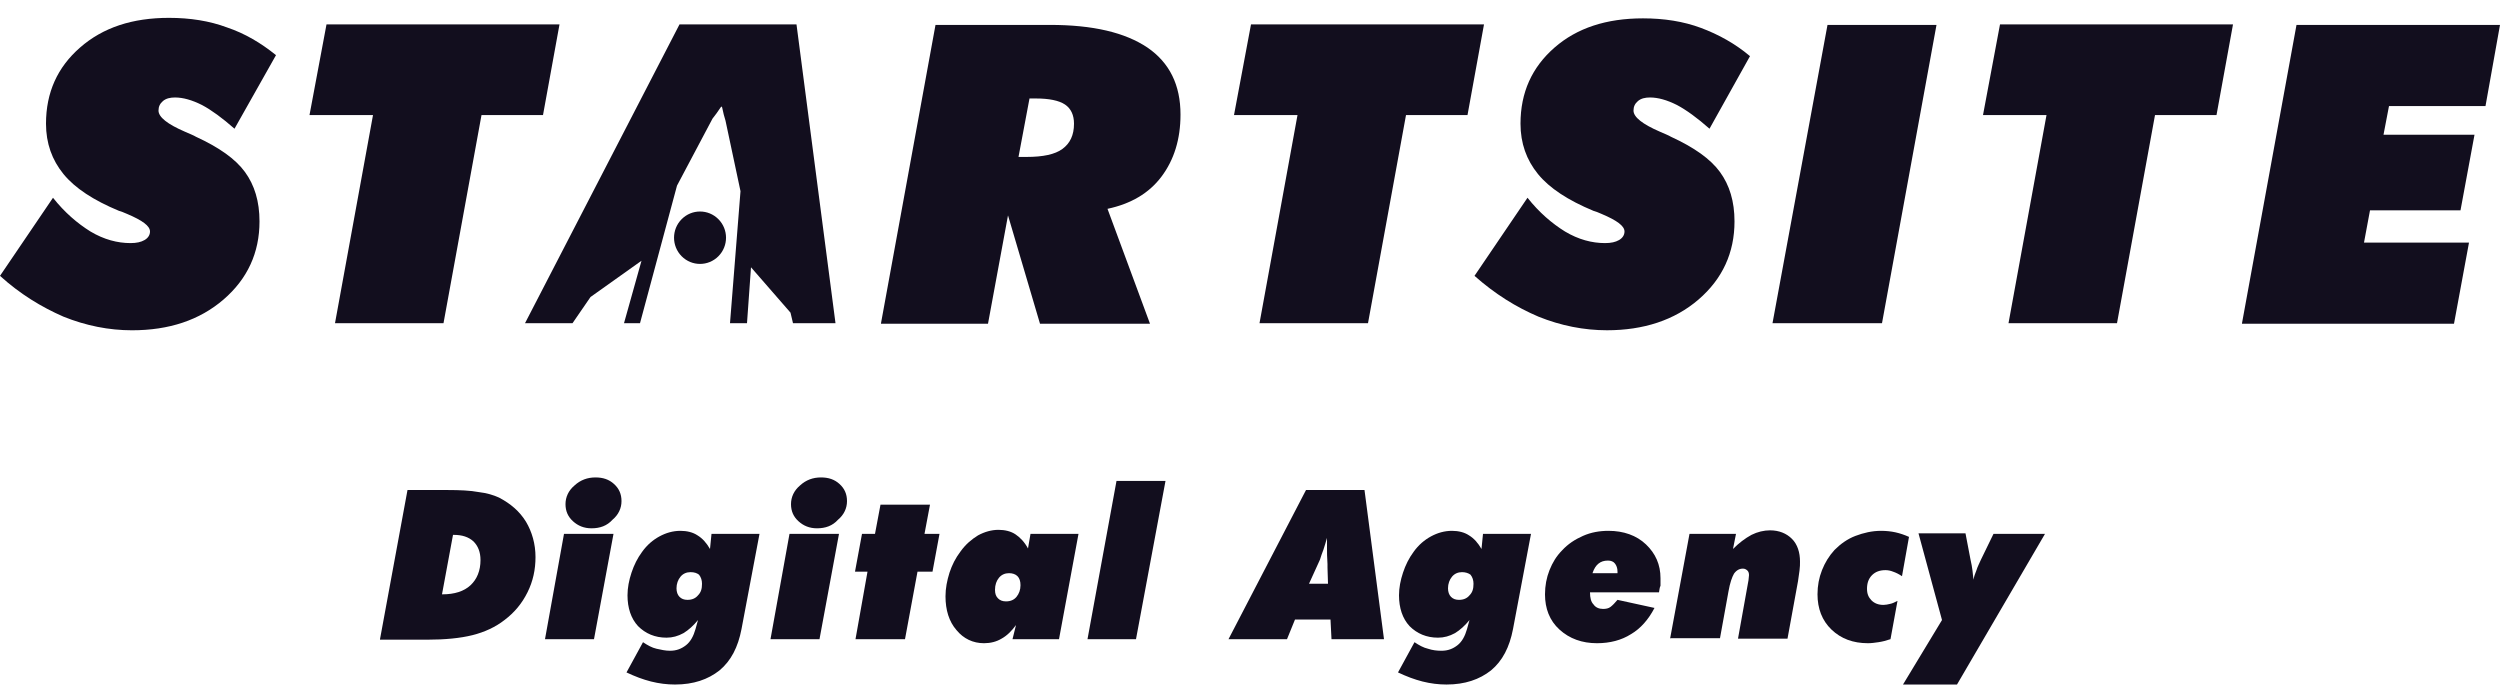<svg width="105" height="29" viewBox="0 0 105 29" fill="none" xmlns="http://www.w3.org/2000/svg">
<g clip-path="url(#clip0_408_7261)">
<path d="M0 11.586L2.226 8.306C2.709 8.919 3.255 9.385 3.801 9.724C4.368 10.062 4.935 10.21 5.481 10.21C5.733 10.21 5.922 10.168 6.069 10.083C6.216 9.999 6.3 9.872 6.3 9.724C6.3 9.491 5.985 9.258 5.334 8.983C5.187 8.919 5.082 8.877 4.998 8.856C3.927 8.411 3.15 7.903 2.667 7.311C2.184 6.718 1.932 6.02 1.932 5.194C1.932 3.882 2.415 2.824 3.36 1.999C4.326 1.152 5.565 0.75 7.098 0.75C7.98 0.75 8.799 0.877 9.534 1.152C10.29 1.406 10.962 1.808 11.592 2.316L9.849 5.406C9.345 4.962 8.883 4.623 8.484 4.411C8.064 4.2 7.686 4.094 7.35 4.094C7.14 4.094 6.972 4.136 6.846 4.242C6.72 4.348 6.657 4.475 6.657 4.644C6.657 4.919 7.035 5.216 7.77 5.533C7.959 5.618 8.127 5.681 8.232 5.745C9.198 6.189 9.891 6.676 10.29 7.226C10.689 7.776 10.899 8.454 10.899 9.3C10.899 10.612 10.395 11.713 9.387 12.581C8.379 13.448 7.098 13.872 5.544 13.872C4.578 13.872 3.612 13.681 2.667 13.3C1.743 12.898 0.84 12.348 0 11.586Z" fill="#120E1E"/>
<path d="M14.07 13.575L15.666 4.834H12.999L13.713 1.025H23.499L22.806 4.834H20.223L18.627 13.575H14.07Z" fill="#120E1E"/>
<path d="M37.002 13.575L39.291 1.046H44.1C45.906 1.046 47.25 1.364 48.195 1.999C49.119 2.634 49.581 3.565 49.581 4.814C49.581 5.851 49.308 6.718 48.783 7.417C48.258 8.115 47.502 8.56 46.515 8.771L48.3 13.597H43.68L42.336 9.046L41.496 13.597H37.002V13.575ZM42.777 6.591H43.113C43.806 6.591 44.31 6.486 44.625 6.253C44.94 6.02 45.108 5.681 45.108 5.195C45.108 4.835 44.982 4.56 44.73 4.39C44.478 4.221 44.058 4.136 43.512 4.136H43.239L42.777 6.591Z" fill="#120E1E"/>
<path d="M52.899 13.575L54.495 4.834H51.828L52.542 1.025H62.328L61.635 4.834H59.052L57.456 13.575H52.899Z" fill="#120E1E"/>
<path d="M61.929 11.586L64.155 8.305C64.638 8.919 65.184 9.385 65.73 9.723C66.297 10.062 66.864 10.21 67.41 10.21C67.662 10.21 67.851 10.168 67.998 10.083C68.145 9.999 68.229 9.872 68.229 9.723C68.229 9.491 67.914 9.258 67.263 8.983C67.116 8.919 67.011 8.877 66.927 8.856C65.856 8.411 65.079 7.903 64.596 7.311C64.113 6.718 63.861 6.02 63.861 5.194C63.861 3.882 64.344 2.824 65.289 1.999C66.234 1.173 67.473 0.771 69.006 0.771C69.888 0.771 70.707 0.898 71.442 1.173C72.177 1.448 72.87 1.829 73.5 2.358L71.799 5.406C71.295 4.961 70.833 4.623 70.434 4.411C70.014 4.2 69.636 4.094 69.3 4.094C69.09 4.094 68.922 4.136 68.796 4.242C68.67 4.348 68.607 4.475 68.607 4.644C68.607 4.919 68.985 5.215 69.72 5.533C69.909 5.618 70.077 5.681 70.182 5.745C71.148 6.189 71.841 6.676 72.24 7.226C72.639 7.776 72.849 8.454 72.849 9.3C72.849 10.612 72.345 11.713 71.337 12.581C70.329 13.448 69.027 13.871 67.494 13.871C66.528 13.871 65.562 13.681 64.617 13.3C63.672 12.898 62.79 12.348 61.929 11.586Z" fill="#120E1E"/>
<path d="M74.445 13.575L76.755 1.046H81.333L79.044 13.575H74.445Z" fill="#120E1E"/>
<path d="M84.357 13.575L85.953 4.834H83.286L84 1.025H93.786L93.093 4.834H90.51L88.914 13.575H84.357Z" fill="#120E1E"/>
<path d="M94.164 13.575L96.453 1.046H105L104.391 4.454H100.338L100.107 5.66H103.929L103.341 8.835H99.54L99.288 10.189H103.698L103.068 13.597H94.164V13.575Z" fill="#120E1E"/>
<path d="M33.453 1.025H28.539L22.05 13.575H24.045L24.801 12.475L26.943 10.951L26.208 13.575H26.88L28.434 7.797L29.925 4.983C30.471 4.305 30.219 4.284 30.471 5.067L31.101 8.03L30.66 13.575H31.374L31.542 11.226L33.201 13.131L33.306 13.575H35.091L33.453 1.025Z" fill="#120E1E"/>
<path d="M30.173 10.762C30.6 10.332 30.6 9.635 30.173 9.206C29.747 8.776 29.055 8.776 28.629 9.206C28.203 9.635 28.203 10.332 28.629 10.762C29.055 11.192 29.747 11.192 30.173 10.762Z" fill="#120E1E"/>
<path d="M15.96 26.846L17.115 20.581H18.795C19.32 20.581 19.761 20.602 20.097 20.666C20.454 20.708 20.727 20.793 20.958 20.898C21.441 21.152 21.819 21.47 22.092 21.914C22.344 22.338 22.491 22.846 22.491 23.396C22.491 23.925 22.386 24.412 22.155 24.877C21.924 25.343 21.609 25.724 21.189 26.041C20.811 26.338 20.349 26.549 19.845 26.676C19.341 26.803 18.69 26.867 17.934 26.867H15.96V26.846ZM18.564 24.962H18.585C19.089 24.962 19.488 24.835 19.761 24.581C20.034 24.327 20.181 23.967 20.181 23.523C20.181 23.184 20.076 22.93 19.887 22.74C19.677 22.549 19.404 22.465 19.068 22.465H19.026L18.564 24.962Z" fill="#120E1E"/>
<path d="M22.89 26.845L23.688 22.422H25.767L24.948 26.845H22.89ZM24.843 22.189C24.528 22.189 24.276 22.084 24.066 21.893C23.856 21.703 23.751 21.47 23.751 21.174C23.751 20.877 23.877 20.602 24.129 20.39C24.381 20.158 24.675 20.052 25.011 20.052C25.326 20.052 25.578 20.136 25.788 20.327C25.998 20.517 26.103 20.75 26.103 21.047C26.103 21.343 25.977 21.618 25.725 21.829C25.494 22.084 25.2 22.189 24.843 22.189Z" fill="#120E1E"/>
<path d="M29.883 22.422H31.899L31.143 26.422C30.996 27.184 30.702 27.755 30.219 28.157C29.736 28.538 29.127 28.75 28.35 28.75C28.014 28.75 27.678 28.708 27.342 28.623C27.006 28.538 26.67 28.411 26.313 28.242L27.006 26.972C27.195 27.099 27.384 27.205 27.573 27.247C27.762 27.29 27.951 27.332 28.14 27.332C28.413 27.332 28.623 27.247 28.812 27.099C29.001 26.951 29.127 26.718 29.211 26.422L29.316 26.041C29.127 26.274 28.917 26.464 28.707 26.591C28.476 26.718 28.245 26.782 27.993 26.782C27.51 26.782 27.111 26.612 26.796 26.295C26.502 25.977 26.355 25.533 26.355 25.004C26.355 24.686 26.418 24.369 26.523 24.052C26.628 23.734 26.775 23.438 26.964 23.184C27.174 22.887 27.426 22.676 27.699 22.528C27.972 22.38 28.266 22.295 28.581 22.295C28.854 22.295 29.106 22.358 29.295 22.485C29.505 22.612 29.673 22.803 29.82 23.057L29.883 22.422ZM29.001 24.03C28.833 24.03 28.686 24.094 28.581 24.221C28.476 24.348 28.413 24.517 28.413 24.708C28.413 24.856 28.455 24.983 28.539 25.067C28.623 25.152 28.728 25.194 28.875 25.194C29.064 25.194 29.211 25.131 29.316 25.004C29.442 24.877 29.484 24.729 29.484 24.517C29.484 24.369 29.442 24.242 29.358 24.136C29.274 24.073 29.169 24.03 29.001 24.03Z" fill="#120E1E"/>
<path d="M32.361 26.845L33.159 22.422H35.238L34.419 26.845H32.361ZM34.314 22.189C33.999 22.189 33.747 22.084 33.537 21.893C33.327 21.703 33.222 21.47 33.222 21.174C33.222 20.877 33.348 20.602 33.6 20.39C33.852 20.158 34.146 20.052 34.482 20.052C34.797 20.052 35.049 20.136 35.259 20.327C35.469 20.517 35.574 20.75 35.574 21.047C35.574 21.343 35.448 21.618 35.196 21.829C34.965 22.084 34.671 22.189 34.314 22.189Z" fill="#120E1E"/>
<path d="M35.931 26.846L36.435 24.01H35.91L36.204 22.422H36.75L36.981 21.195H39.06L38.829 22.422H39.459L39.165 24.01H38.535L38.01 26.846H35.931Z" fill="#120E1E"/>
<path d="M43.281 22.422H45.297L44.478 26.846H42.525L42.672 26.253C42.483 26.507 42.294 26.697 42.063 26.824C41.853 26.951 41.601 27.015 41.328 27.015C40.866 27.015 40.467 26.824 40.173 26.465C39.858 26.105 39.711 25.618 39.711 25.047C39.711 24.708 39.774 24.39 39.879 24.052C39.984 23.734 40.131 23.438 40.341 23.163C40.551 22.867 40.803 22.655 41.076 22.486C41.349 22.338 41.643 22.253 41.937 22.253C42.21 22.253 42.462 22.316 42.651 22.443C42.84 22.57 43.029 22.761 43.176 23.036L43.281 22.422ZM42.378 24.073C42.21 24.073 42.063 24.137 41.958 24.264C41.853 24.39 41.79 24.56 41.79 24.771C41.79 24.941 41.832 25.047 41.916 25.131C42 25.216 42.105 25.258 42.252 25.258C42.441 25.258 42.588 25.195 42.693 25.068C42.798 24.941 42.861 24.771 42.861 24.581C42.861 24.412 42.819 24.285 42.735 24.2C42.651 24.115 42.525 24.073 42.378 24.073Z" fill="#120E1E"/>
<path d="M47.712 26.845H45.675L46.893 20.2H48.951L47.712 26.845Z" fill="#120E1E"/>
<path d="M51.597 26.846L54.852 20.581H57.309L58.128 26.846H55.923L55.881 26.02H54.39L54.054 26.846H51.597ZM54.978 24.518H55.776L55.755 23.84C55.755 23.798 55.755 23.756 55.755 23.692C55.734 23.417 55.734 23.184 55.734 23.015C55.734 22.909 55.734 22.803 55.734 22.761C55.734 22.719 55.734 22.634 55.734 22.592C55.692 22.761 55.629 22.93 55.587 23.078C55.524 23.227 55.482 23.375 55.44 23.502L54.978 24.518Z" fill="#120E1E"/>
<path d="M62.286 22.422H64.302L63.546 26.422C63.399 27.184 63.105 27.755 62.622 28.157C62.139 28.538 61.53 28.75 60.753 28.75C60.417 28.75 60.081 28.708 59.745 28.623C59.409 28.538 59.073 28.411 58.716 28.242L59.409 26.972C59.598 27.099 59.787 27.205 59.976 27.247C60.165 27.311 60.354 27.332 60.543 27.332C60.816 27.332 61.026 27.247 61.215 27.099C61.404 26.951 61.53 26.718 61.614 26.422L61.719 26.041C61.53 26.274 61.32 26.464 61.11 26.591C60.879 26.718 60.648 26.782 60.396 26.782C59.913 26.782 59.514 26.612 59.199 26.295C58.905 25.977 58.758 25.533 58.758 25.004C58.758 24.686 58.821 24.369 58.926 24.052C59.031 23.734 59.178 23.438 59.367 23.184C59.577 22.887 59.829 22.676 60.102 22.528C60.375 22.38 60.669 22.295 60.984 22.295C61.257 22.295 61.509 22.358 61.698 22.485C61.908 22.612 62.076 22.803 62.223 23.057L62.286 22.422ZM61.404 24.03C61.236 24.03 61.089 24.094 60.984 24.221C60.879 24.348 60.816 24.517 60.816 24.708C60.816 24.856 60.858 24.983 60.942 25.067C61.026 25.152 61.131 25.194 61.278 25.194C61.467 25.194 61.614 25.131 61.719 25.004C61.845 24.877 61.887 24.729 61.887 24.517C61.887 24.369 61.845 24.242 61.761 24.136C61.677 24.073 61.551 24.03 61.404 24.03Z" fill="#120E1E"/>
<path d="M69.678 24.877H66.78C66.78 25.11 66.822 25.279 66.927 25.385C67.011 25.512 67.158 25.575 67.326 25.575C67.452 25.575 67.557 25.554 67.641 25.491C67.725 25.427 67.83 25.321 67.935 25.194L69.489 25.533C69.237 26.02 68.901 26.401 68.502 26.634C68.103 26.887 67.62 27.015 67.074 27.015C66.444 27.015 65.919 26.824 65.499 26.443C65.079 26.062 64.89 25.554 64.89 24.962C64.89 24.602 64.953 24.263 65.079 23.946C65.205 23.628 65.373 23.353 65.604 23.12C65.856 22.845 66.15 22.655 66.486 22.507C66.822 22.358 67.179 22.295 67.557 22.295C68.187 22.295 68.733 22.485 69.132 22.866C69.531 23.247 69.741 23.713 69.741 24.284C69.741 24.39 69.741 24.496 69.741 24.602C69.699 24.686 69.699 24.771 69.678 24.877ZM66.885 24.073H67.935V24.009C67.935 23.861 67.893 23.755 67.83 23.671C67.767 23.586 67.662 23.544 67.536 23.544C67.368 23.544 67.242 23.586 67.137 23.671C67.032 23.755 66.948 23.882 66.885 24.073Z" fill="#120E1E"/>
<path d="M70.14 26.845L70.959 22.422H72.912L72.786 23.057C73.038 22.803 73.29 22.613 73.563 22.464C73.815 22.337 74.088 22.274 74.34 22.274C74.718 22.274 75.033 22.401 75.264 22.634C75.495 22.866 75.6 23.205 75.6 23.586C75.6 23.692 75.6 23.819 75.579 23.967C75.558 24.115 75.537 24.263 75.516 24.412L75.075 26.824H72.996L73.395 24.602C73.416 24.517 73.416 24.454 73.437 24.369C73.437 24.306 73.458 24.221 73.458 24.157C73.458 24.073 73.437 24.009 73.395 23.967C73.353 23.925 73.29 23.882 73.206 23.882C73.059 23.882 72.933 23.946 72.828 24.094C72.744 24.242 72.66 24.475 72.597 24.835L72.24 26.803H70.14V26.845Z" fill="#120E1E"/>
<path d="M79.401 26.845C79.212 26.909 79.044 26.951 78.897 26.972C78.75 26.993 78.603 27.015 78.456 27.015C77.826 27.015 77.322 26.824 76.923 26.443C76.524 26.062 76.335 25.554 76.335 24.962C76.335 24.602 76.398 24.263 76.524 23.946C76.65 23.628 76.818 23.353 77.049 23.099C77.301 22.845 77.595 22.634 77.931 22.507C78.267 22.38 78.624 22.295 79.002 22.295C79.212 22.295 79.422 22.316 79.611 22.358C79.8 22.401 79.989 22.464 80.178 22.549L79.884 24.2C79.758 24.115 79.632 24.052 79.506 24.009C79.401 23.967 79.296 23.946 79.191 23.946C78.96 23.946 78.771 24.009 78.624 24.157C78.477 24.305 78.414 24.496 78.414 24.729C78.414 24.94 78.477 25.089 78.603 25.216C78.729 25.343 78.897 25.406 79.107 25.406C79.191 25.406 79.296 25.385 79.38 25.364C79.485 25.343 79.569 25.3 79.695 25.237L79.401 26.845Z" fill="#120E1E"/>
<path d="M79.926 28.75L81.564 26.041L80.577 22.401H82.551L82.761 23.501C82.803 23.671 82.824 23.819 82.845 23.967C82.866 24.115 82.866 24.221 82.887 24.348C82.908 24.221 82.95 24.094 83.013 23.946C83.055 23.798 83.139 23.65 83.202 23.501L83.727 22.422H85.89L82.194 28.75H79.926Z" fill="#120E1E"/>
</g>
<defs>
<clipPath id="clip0_408_7261">
<rect width="105" height="28" fill="white" transform="translate(0 0.75)"/>
</clipPath>
</defs>
</svg>
